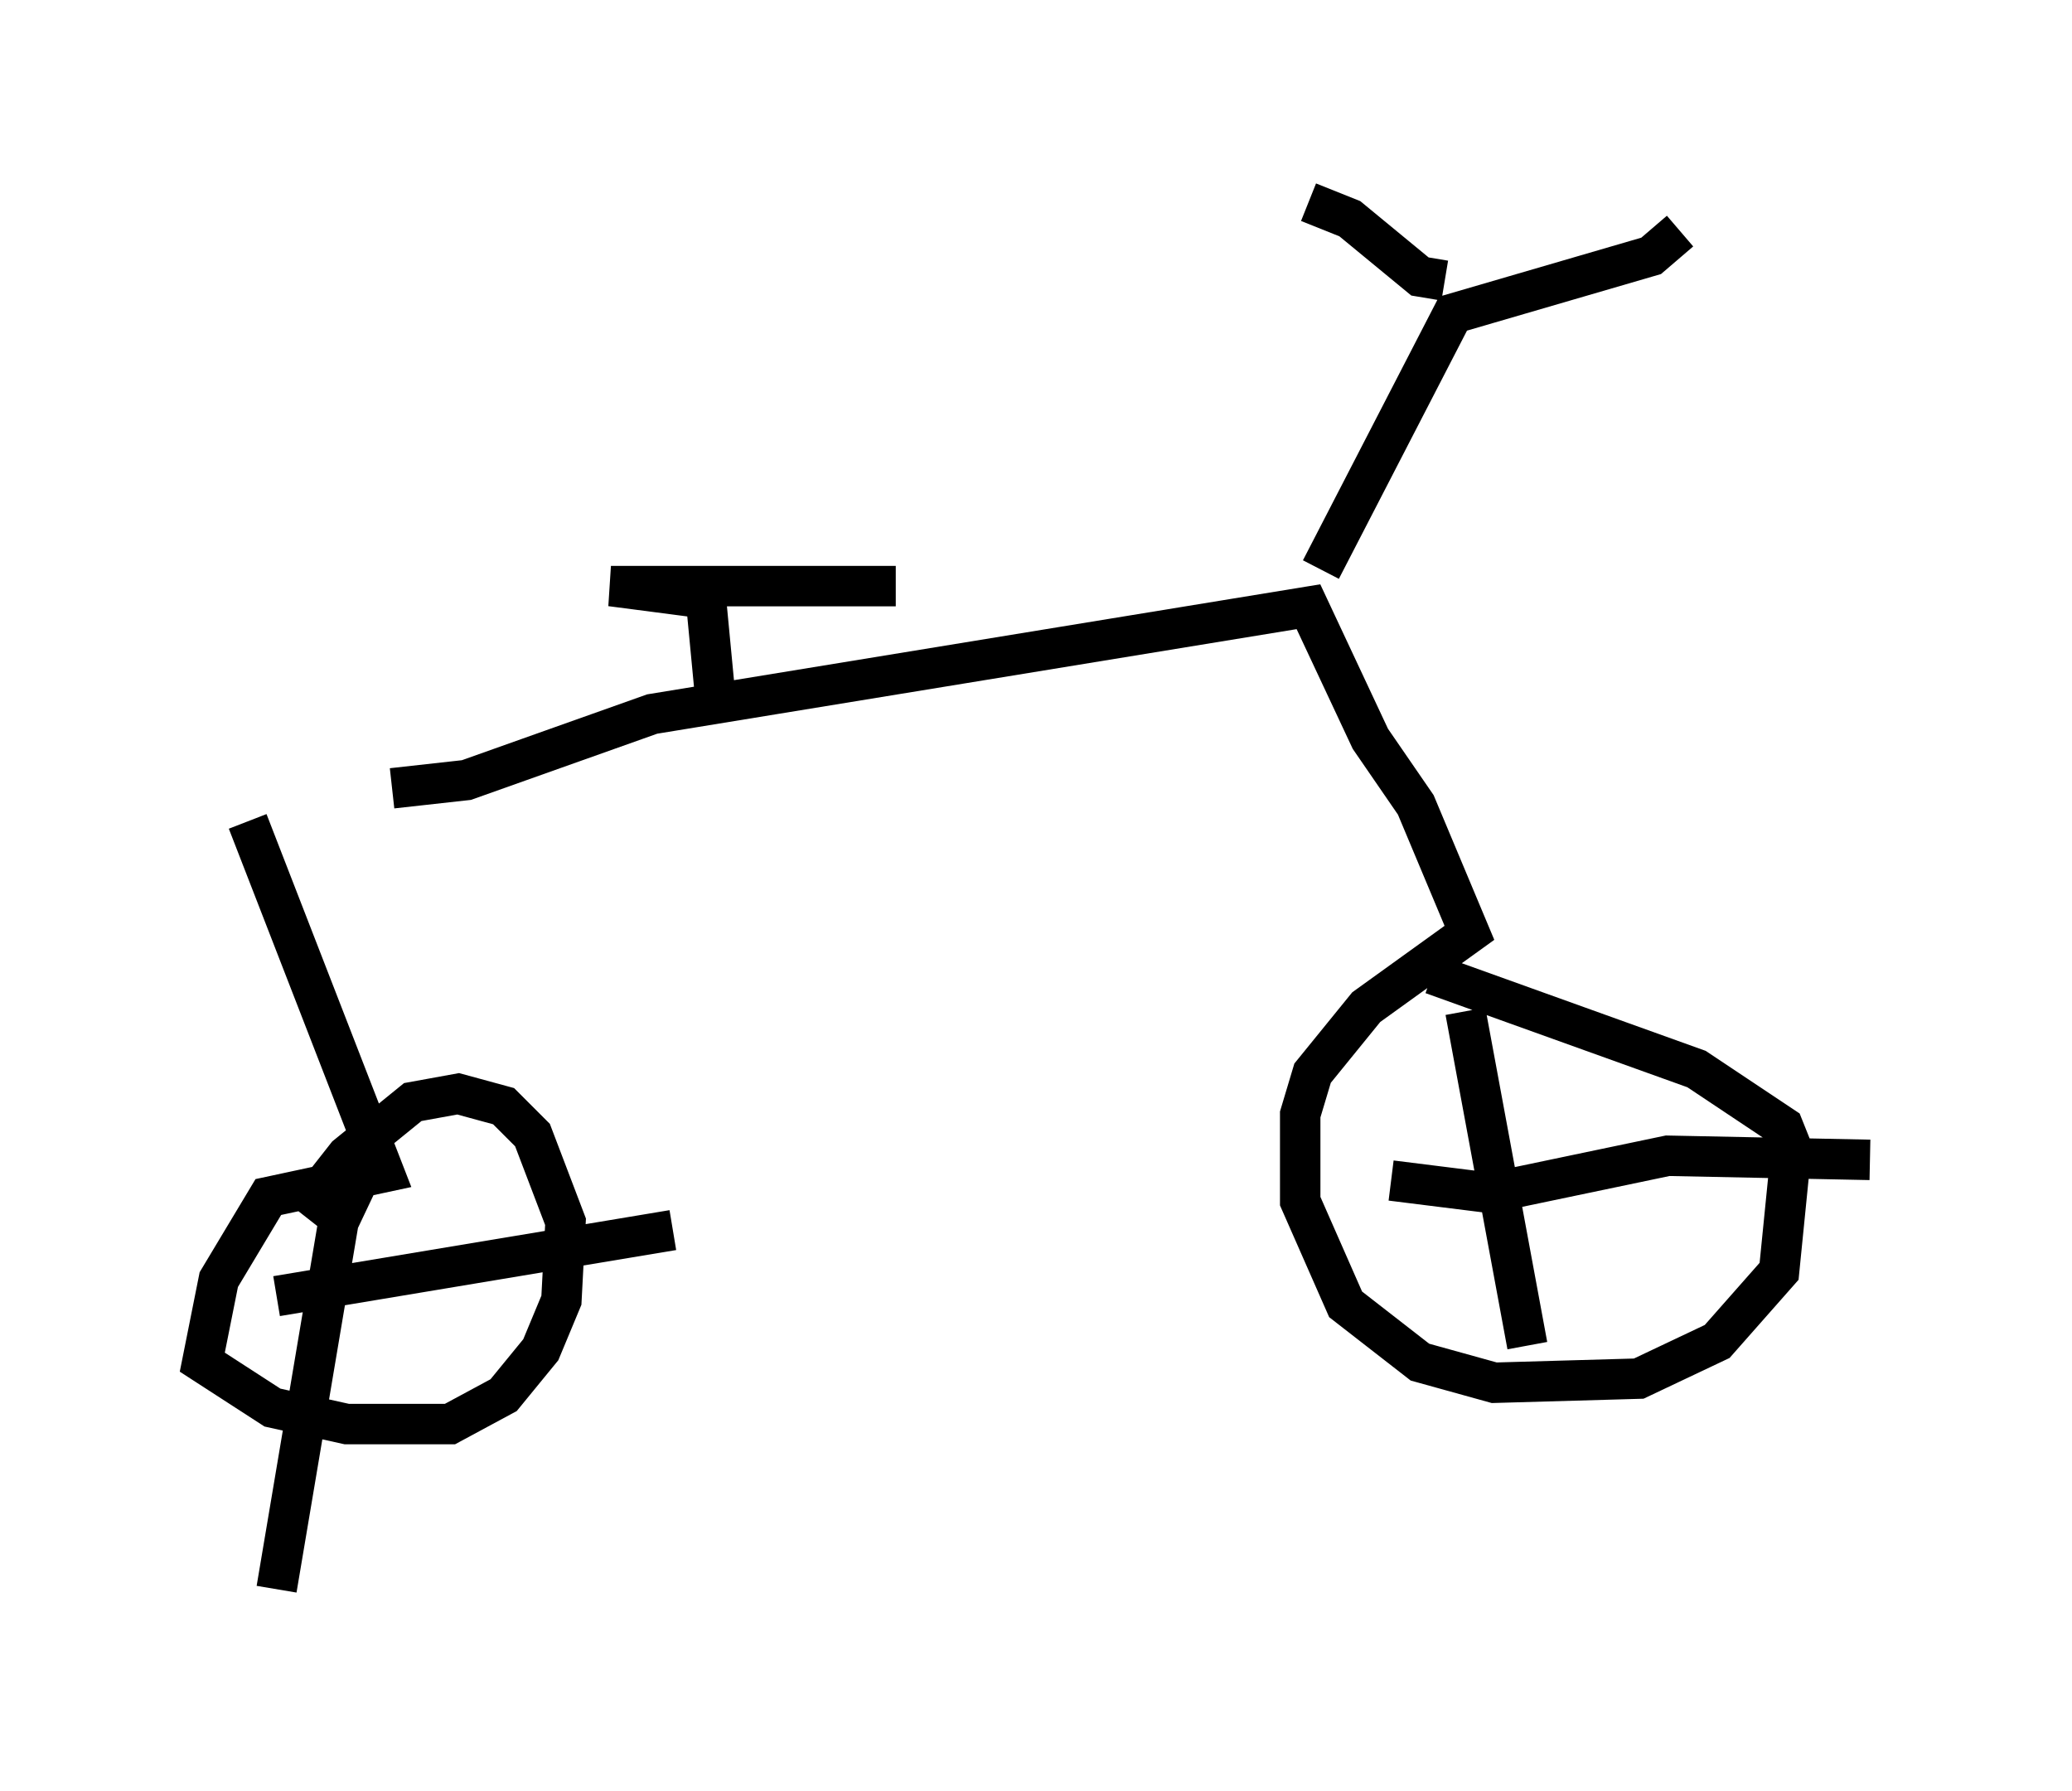 <?xml version="1.0" encoding="utf-8" ?>
<svg baseProfile="full" height="44.3" version="1.1" width="51.242" xmlns="http://www.w3.org/2000/svg" xmlns:ev="http://www.w3.org/2001/xml-events" xmlns:xlink="http://www.w3.org/1999/xlink"><defs /><rect fill="white" height="44.3" width="51.242" x="0" y="0" /><path d="M7.042, 20.313 m2.654, -0.817 l1.838, -0.204 4.594, -1.633 l16.231, -2.654 1.531, 3.267 l1.123, 1.633 1.327, 3.165 l-2.552, 1.838 -1.327, 1.633 l-0.306, 1.021 0.0, 2.144 l1.123, 2.552 1.838, 1.429 l1.838, 0.51 3.573, -0.102 l1.94, -0.919 1.531, -1.735 l0.306, -3.063 -0.204, -0.51 l-2.144, -1.429 -6.533, -2.348 m-29.298, -3.777 l3.369, 8.677 -2.858, 0.613 l-1.225, 2.042 -0.408, 2.042 l1.735, 1.123 1.838, 0.408 l2.552, 0.0 1.327, -0.715 l0.919, -1.123 0.51, -1.225 l0.102, -1.94 -0.817, -2.144 l-0.715, -0.715 -1.123, -0.306 l-1.123, 0.204 -1.633, 1.327 l-1.123, 1.429 m25.215, -15.925 l3.267, -6.329 4.9, -1.429 l0.715, -0.613 m-5.819, 1.225 l-0.613, -0.102 -1.735, -1.429 l-1.021, -0.408 m-14.7, 11.944 l-0.204, -2.144 -2.348, -0.306 l7.044, 0.0 m14.088, 10.515 l1.531, 8.269 m-3.369, -4.083 l2.45, 0.306 4.39, -0.919 l5.002, 0.102 m-36.955, -0.408 l-0.919, 1.94 -1.531, 9.086 m0.0, -7.248 l9.8, -1.633 " fill="none" stroke="black" stroke-width="1" /></svg>